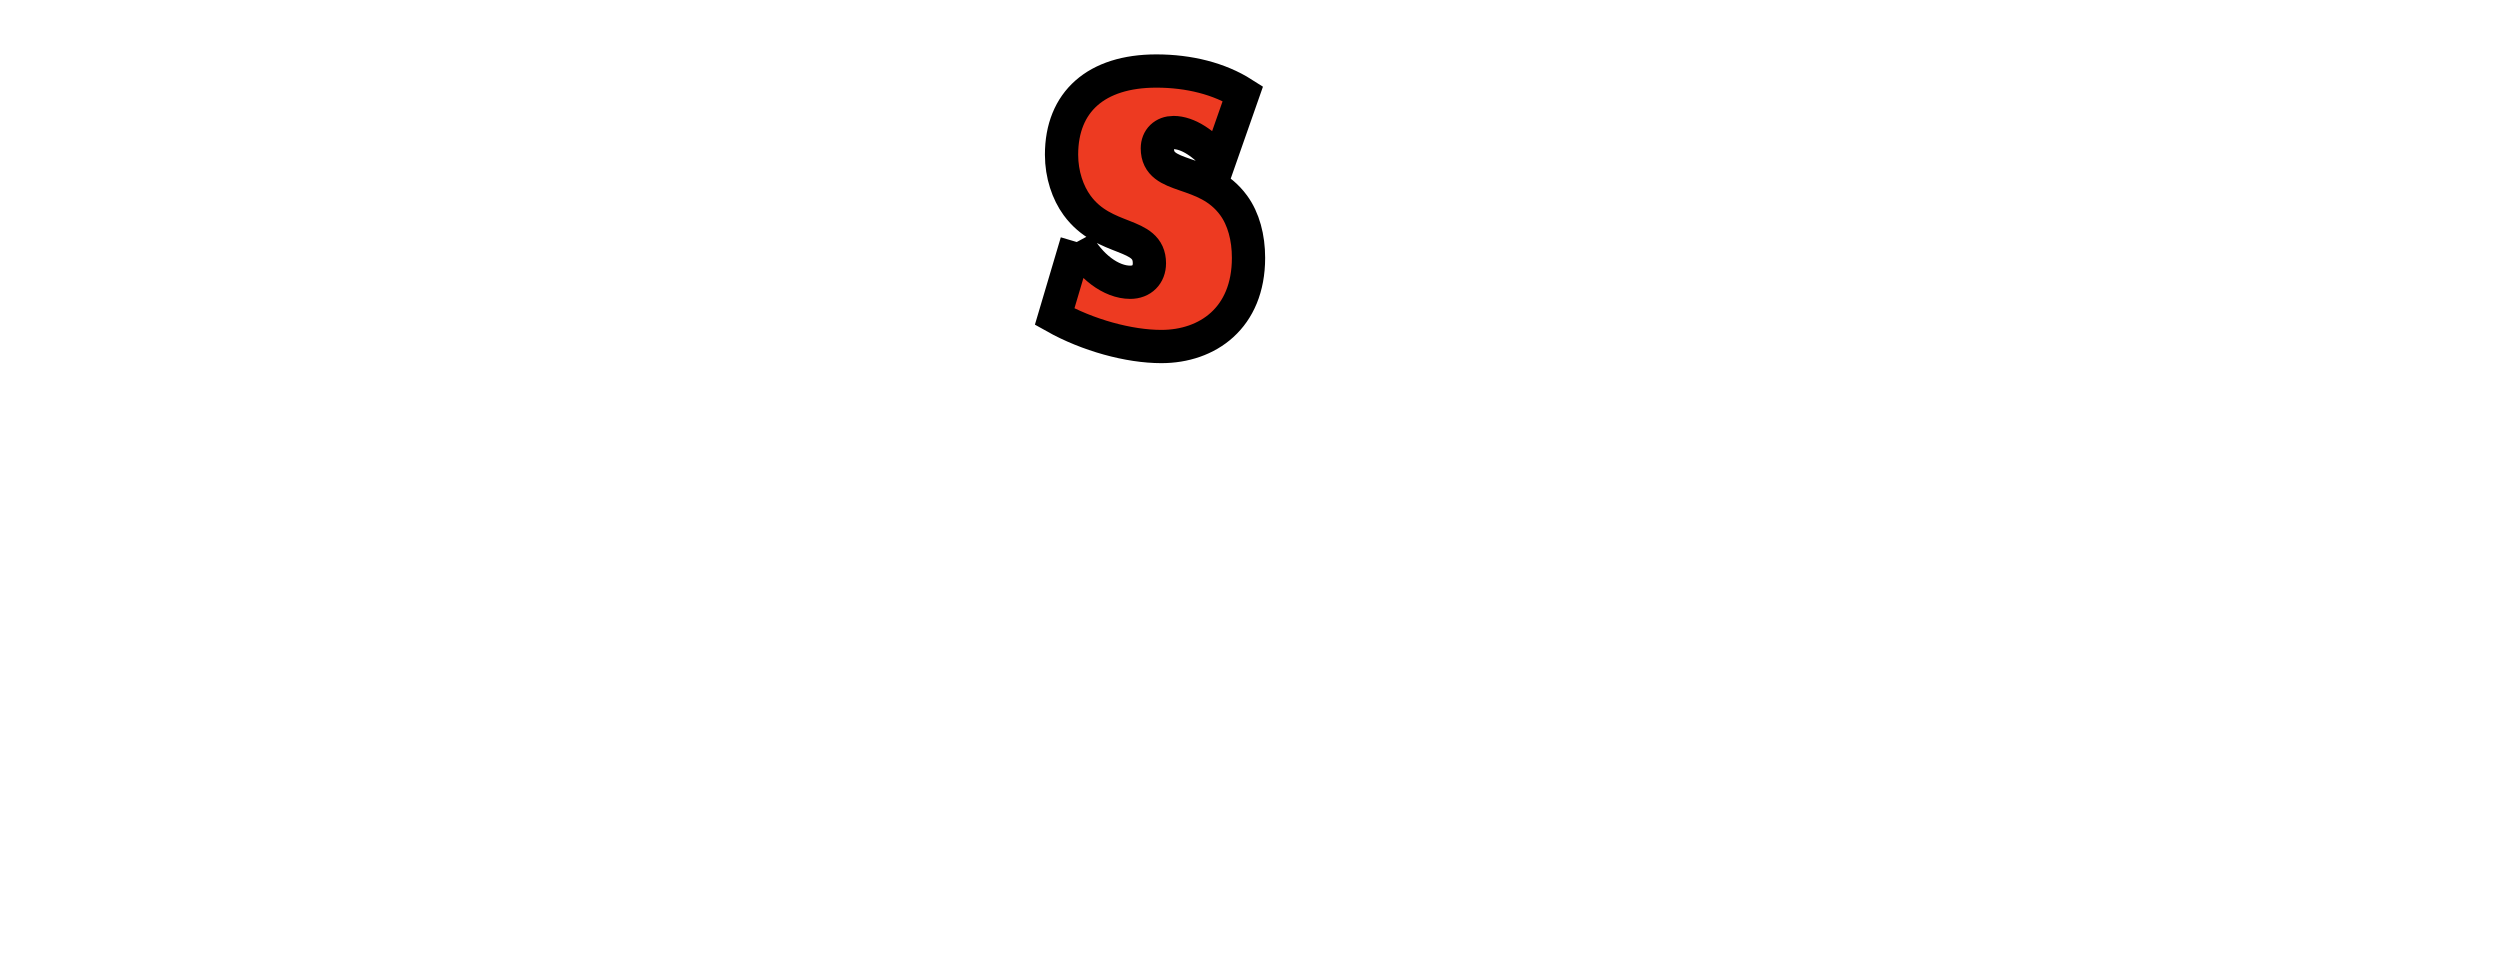 <?xml version="1.0" encoding="iso-8859-1"?><!-- Created with Inkscape (http://www.inkscape.org/) --><svg height="35.965" id="svg2985" version="1.1" width="93.964" xml:space="preserve" xmlns="http://www.w3.org/2000/svg" xmlns:cc="http://creativecommons.org/ns#" xmlns:dc="http://purl.org/dc/elements/1.1/" xmlns:rdf="http://www.w3.org/1999/02/22-rdf-syntax-ns#" xmlns:svg="http://www.w3.org/2000/svg">
	<defs id="defs2989">
		<clipPath id="clipPath3001">
			
		</clipPath>
		<clipPath id="clipPath3007">
			
		</clipPath>
		<clipPath id="clipPath3017">
			
		</clipPath>
		<clipPath id="clipPath3023">
			
		</clipPath>
		<clipPath id="clipPath3029">
			
		</clipPath>
		<clipPath id="clipPath3055">
			
		</clipPath>
		<clipPath id="clipPath3139">
			
		</clipPath>
		<clipPath id="clipPath3289">
			
		</clipPath>
		<clipPath id="clipPath3355">
			
		</clipPath>
		<clipPath id="clipPath3975">
			
		</clipPath>
		<clipPath id="clipPath3981">
			
		</clipPath>
		<clipPath id="clipPath4003">
			
		</clipPath>
		<clipPath id="clipPath4009">
			
		</clipPath>
		<clipPath id="clipPath4015">
			
		</clipPath>
		<clipPath id="clipPath4047">
			
		</clipPath>
		<clipPath id="clipPath4053">
			
		</clipPath>
		<clipPath id="clipPath4059">
			
		</clipPath>
		<clipPath id="clipPath4139">
			
		</clipPath>
		<clipPath id="clipPath4145">
			
		</clipPath>
		<clipPath id="clipPath4151">
			
		</clipPath>
		<clipPath id="clipPath4185">
			
		</clipPath>
		<clipPath id="clipPath4191">
			
		</clipPath>
		<clipPath id="clipPath4197">
			
		</clipPath>
		<clipPath id="clipPath4259">
			
		</clipPath>
		<clipPath id="clipPath4265">
			
		</clipPath>
	</defs>
	<g id="g2993" transform="matrix(1.25,0,0,-1.25,-74.445,546.118)">
		
		
		
		
		
		
		<path animation_id="31" d="m 91.932,429.617 c 0.397,-0.734 1.033,-1.21 1.609,-1.21 0.348,0 0.576,0.231 0.576,0.571 0,0.966 -1.351,0.612 -2.175,1.741 -0.278,0.381 -0.467,0.925 -0.467,1.524 0,1.591 1.043,2.516 2.851,2.516 0.983,0 1.897,-0.231 2.602,-0.68 l -0.715,-2.04 c -0.437,0.544 -0.944,0.87 -1.371,0.87 -0.288,0 -0.486,-0.19 -0.486,-0.476 0,-0.979 1.45,-0.558 2.294,-1.714 0.298,-0.408 0.447,-0.966 0.447,-1.578 0,-1.809 -1.232,-2.666 -2.622,-2.666 -0.974,0 -2.215,0.34 -3.208,0.898 l 0.665,2.244" id="path3485" stroke="black" style="fill:#ed3a21;fill-opacity:1;fill-rule:nonzero;"/>
		
		
		
		
		
		
		
		
		
		
		
		
		
		
		
	</g>
</svg>